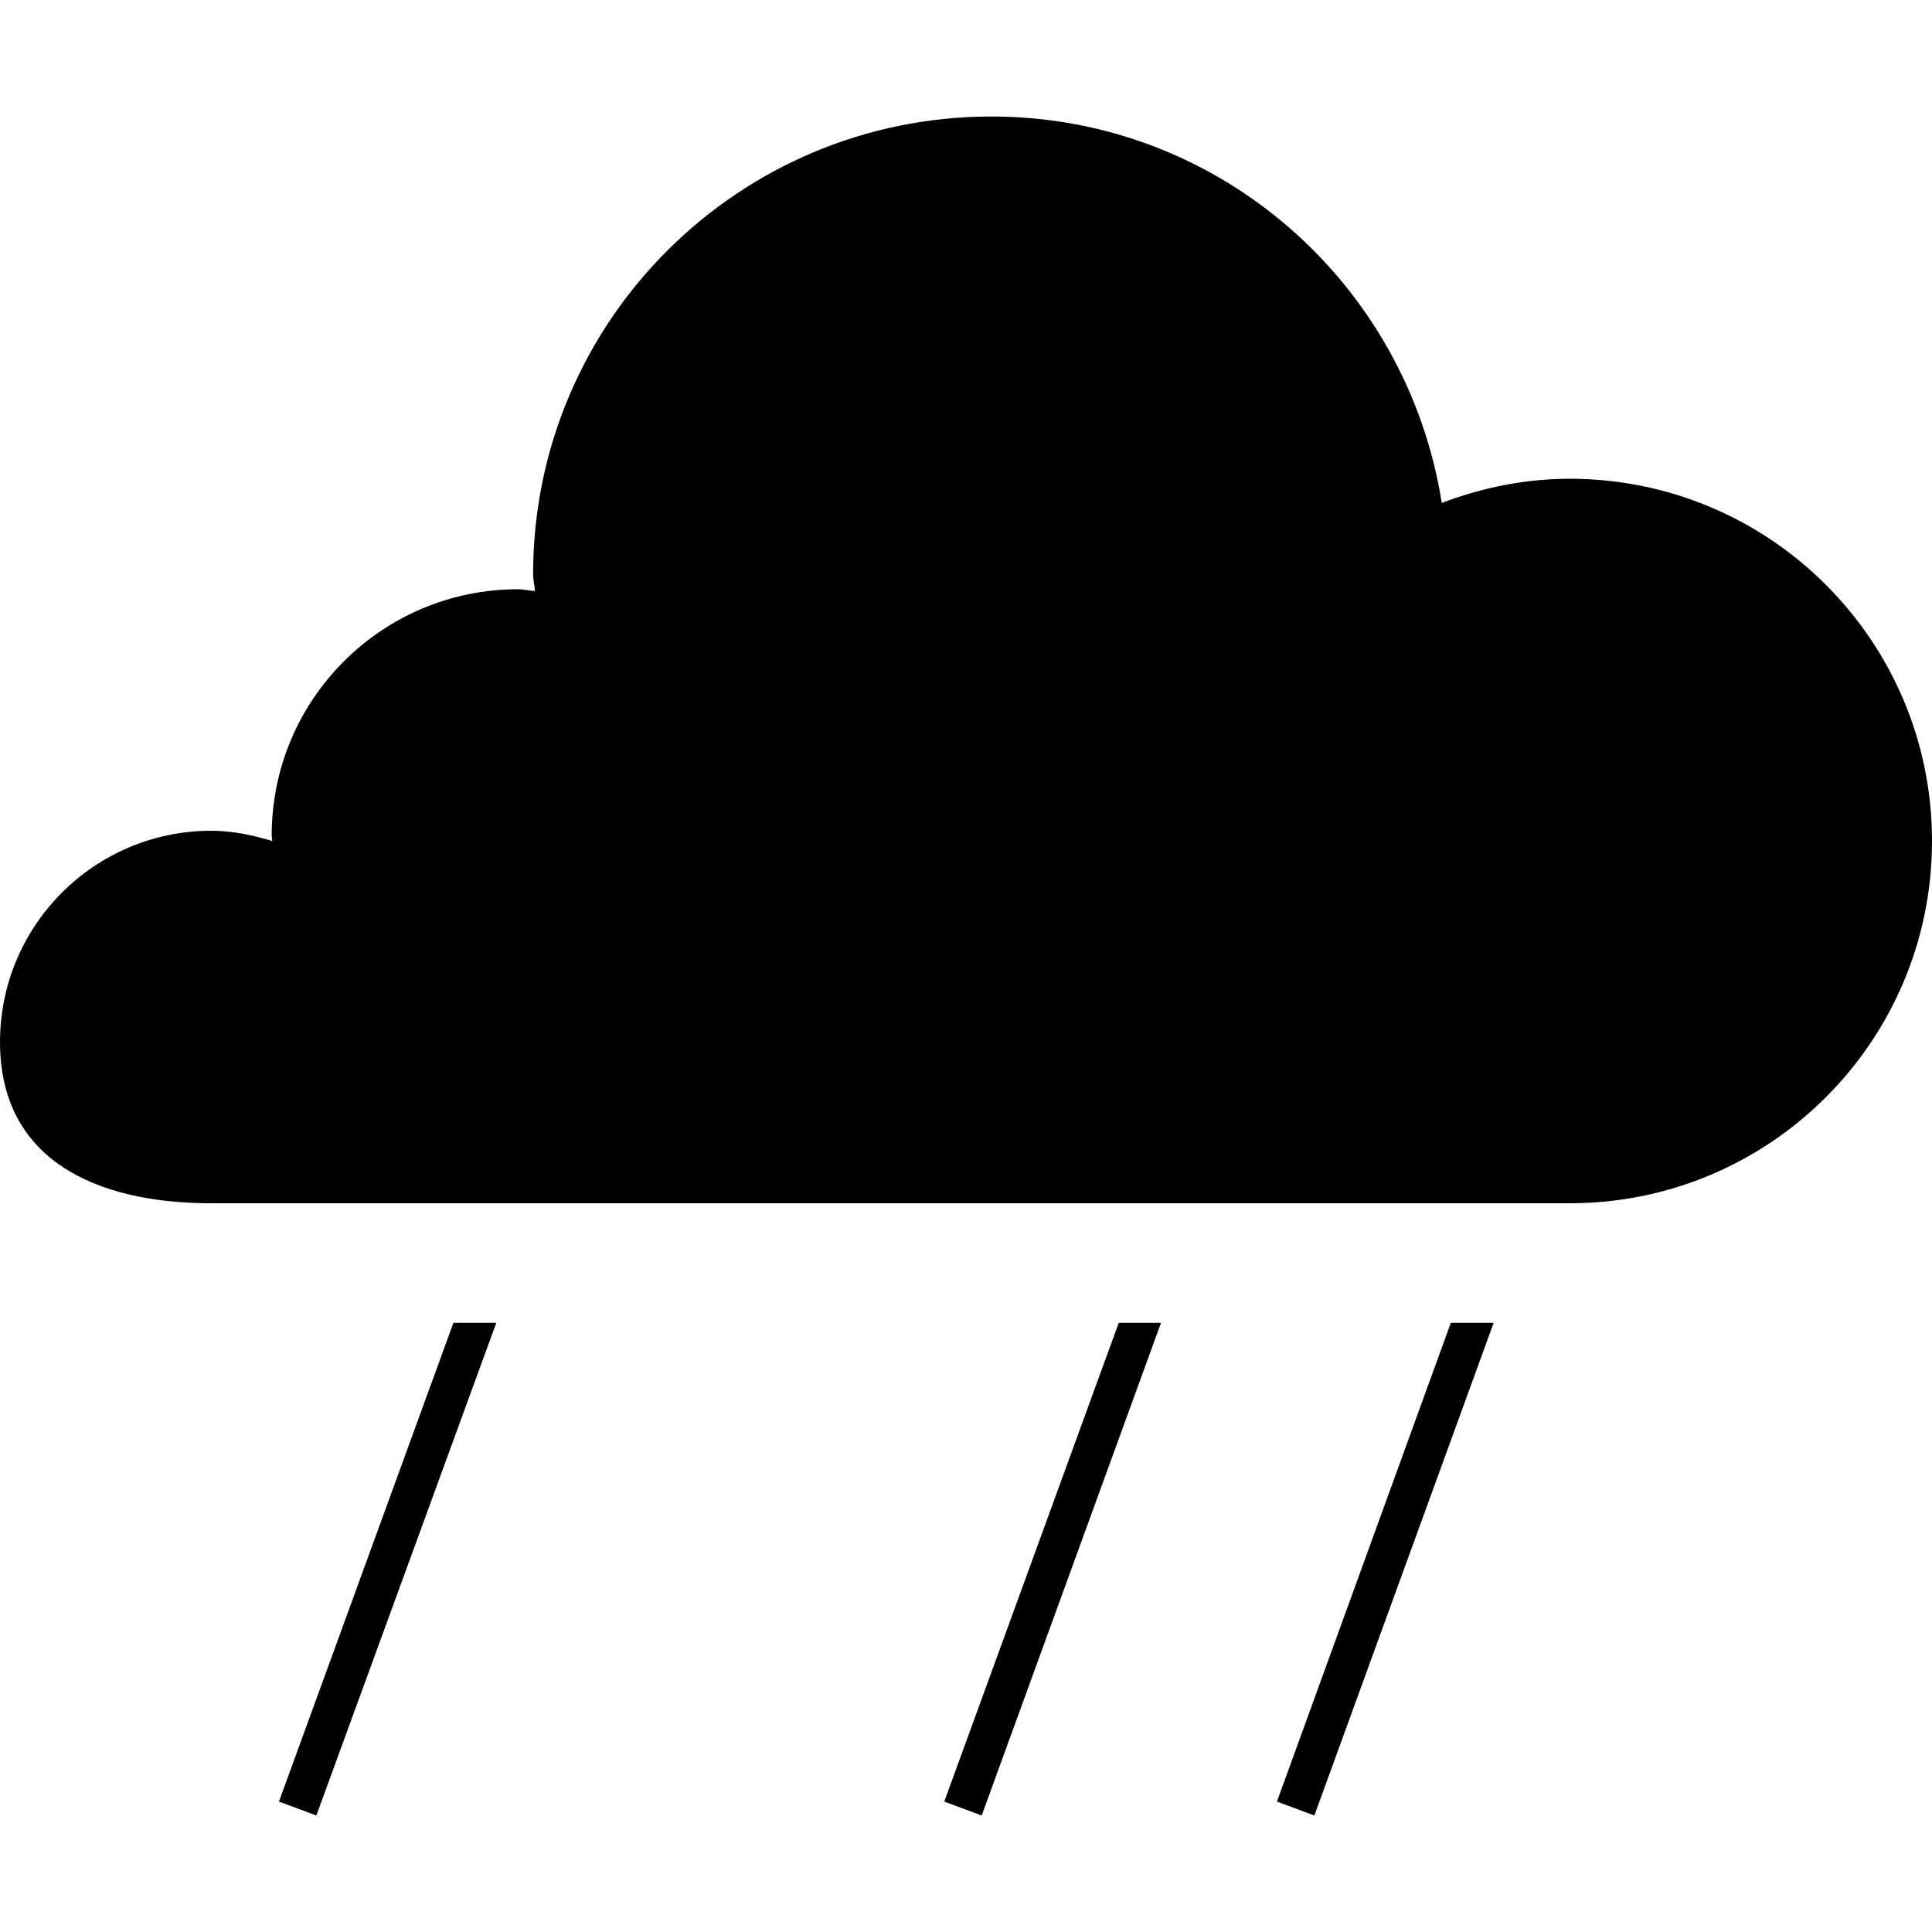 <?xml version="1.0" encoding="UTF-8" standalone="no"?>
<svg
   xmlns:dc="http://purl.org/dc/elements/1.1/"
   xmlns:cc="http://creativecommons.org/ns#"
   xmlns:rdf="http://www.w3.org/1999/02/22-rdf-syntax-ns#"
   xmlns:svg="http://www.w3.org/2000/svg"
   xmlns="http://www.w3.org/2000/svg"
   xmlns:sodipodi="http://sodipodi.sourceforge.net/DTD/sodipodi-0.dtd"
   xmlns:inkscape="http://www.inkscape.org/namespaces/inkscape"
   height="100"
   width="100"
   id="svg3015"
   version="1.1"
   inkscape:version="0.48.4 r9939"
   sodipodi:docname="ra1.svg">
  <defs
     id="defs3021" />
  <sodipodi:namedview
     pagecolor="#ffffff"
     bordercolor="#666666"
     borderopacity="1"
     objecttolerance="10"
     gridtolerance="10"
     guidetolerance="10"
     inkscape:pageopacity="0"
     inkscape:pageshadow="2"
     inkscape:window-width="940"
     inkscape:window-height="888"
     id="namedview3019"
     showgrid="false"
     inkscape:zoom="2.36"
     inkscape:cx="50"
     inkscape:cy="50"
     inkscape:window-x="853"
     inkscape:window-y="47"
     inkscape:window-maximized="0"
     inkscape:current-layer="svg3015" />
  <path
     d="m 51.312,6.031 c -13.094,0 -23.718,10.6 -23.718,23.688 0,0.296 0.08,0.579 0.094,0.875 -0.296,-0.02 -0.58,-0.094 -0.876,-0.094 -7.044,0 -12.75,5.705 -12.75,12.75 0,0.087 0.032,0.194 0.032,0.281 -1.008,-0.302 -2.054,-0.531 -3.156,-0.531 -6.043,0 -10.938,4.9 -10.938,10.938 0,6.042 4.894,8.343 10.938,8.343 l 70.312,0 c 10.358,0 18.75,-8.391 18.75,-18.75 0,-10.359 -8.391,-18.75 -18.75,-18.75 -2.34,0 -4.568,0.47 -6.625,1.25 -1.788,-11.321 -11.495,-20 -23.313,-20 z m -27.843,62.438 -9.031,24.781 1.937,0.719 9.313,-25.5 z m 8.187,24.781 c -21.104,4.5 -10.552,2.25 0,0 z m 26.25,-24.781 -9.031,24.781 1.937,0.719 9.282,-25.5 z m 17.188,0 -9,24.781 1.937,0.719 9.281,-25.5 z"
     id="path3017"
     inkscape:connector-curvature="0"
     sodipodi:nodetypes="sscsscsssssscsccccccccccccccccc" />
</svg>
